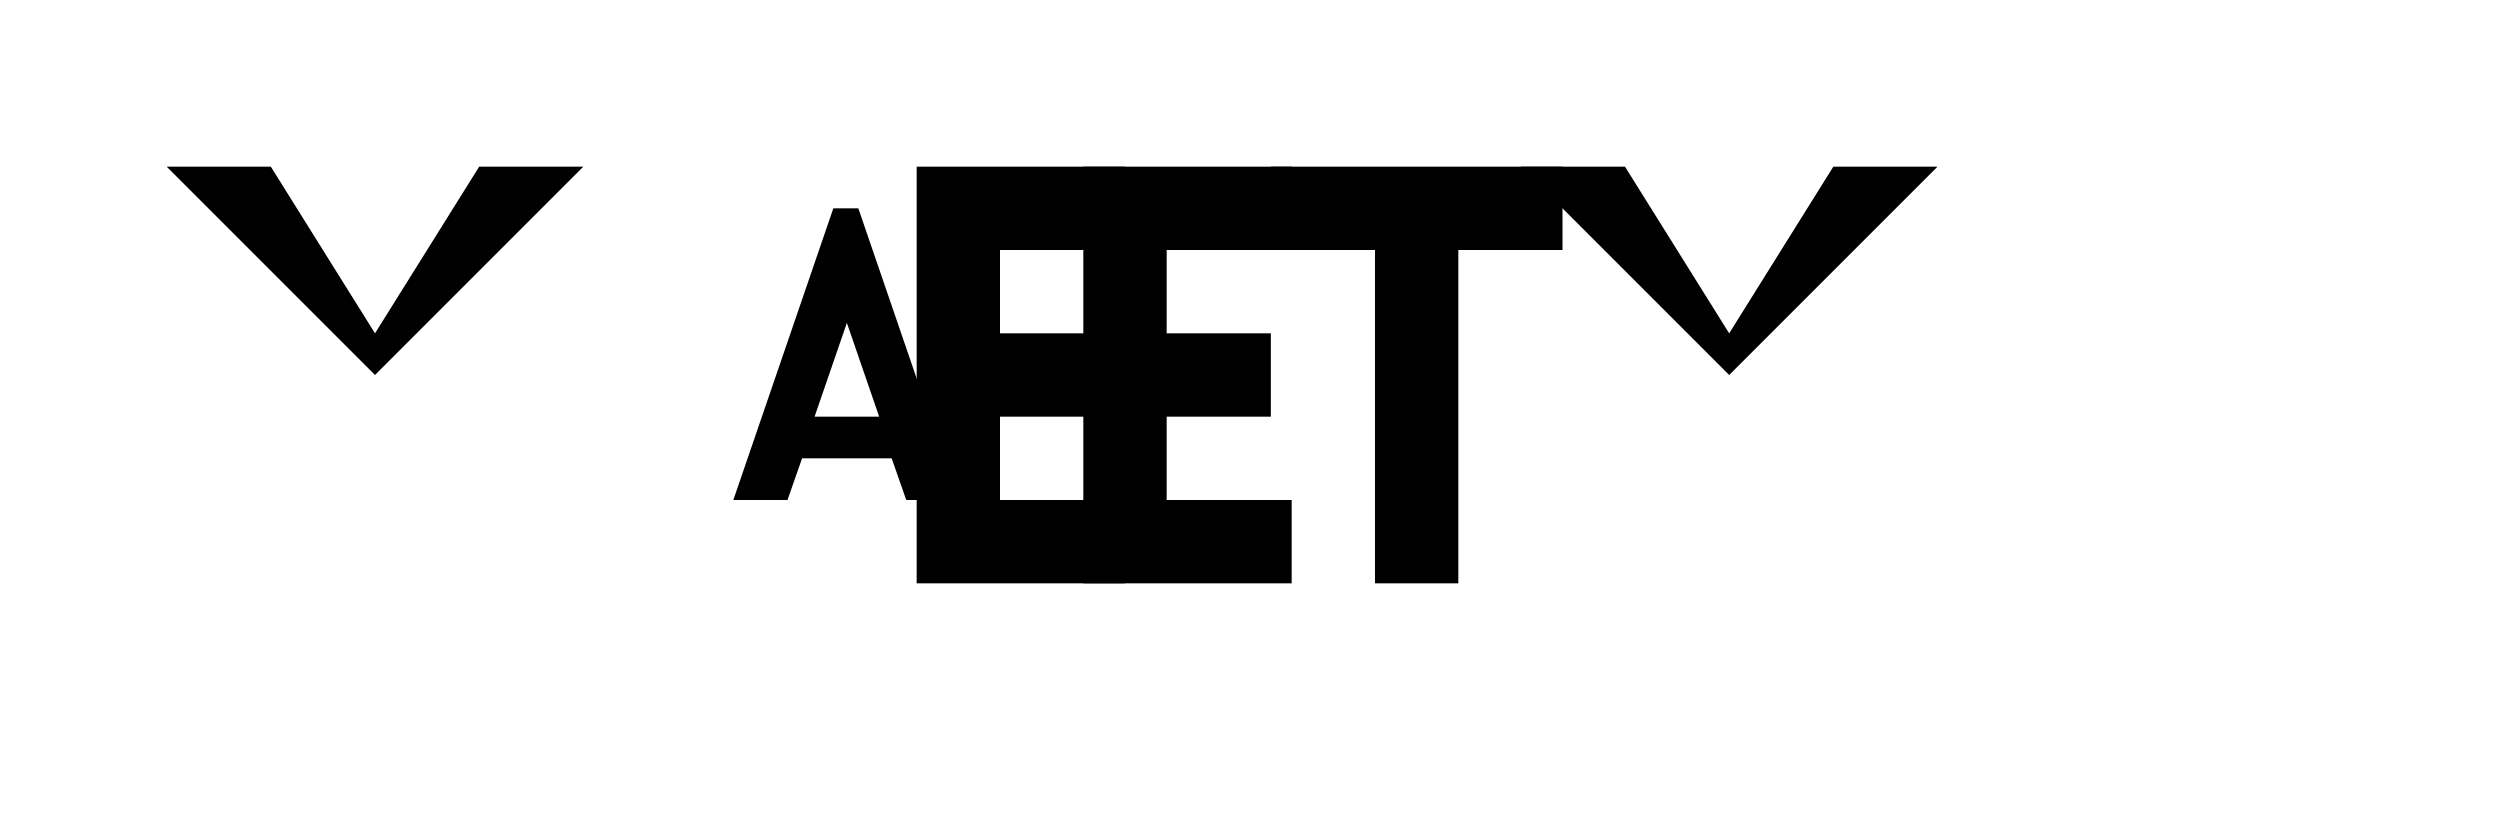 <svg width="120" height="40" viewBox="0 0 120 40" fill="none" xmlns="http://www.w3.org/2000/svg">
  <g fill="currentColor">
    <path d="M18 28V18L8 8H13L18 16L23 8H28L18 18V28H18Z"/>
    <path d="M38.5 22H42.8L43.5 24H46L41.2 10H40L35.2 24H37.8L38.5 22ZM39.1 20L40.65 15.5L42.2 20H39.1Z"/>
    <path d="M54 28V24H48V20H53V16H48V12H54V8H44V28H54Z"/>
    <path d="M62 28V24H56V20H61V16H56V12H62V8H52V28H62Z"/>
    <path d="M70 28V12H75V8H61V12H66V28H70Z"/>
    <path d="M83 28V18L73 8H78L83 16L88 8H93L83 18V28H83Z"/>
  </g>
</svg>